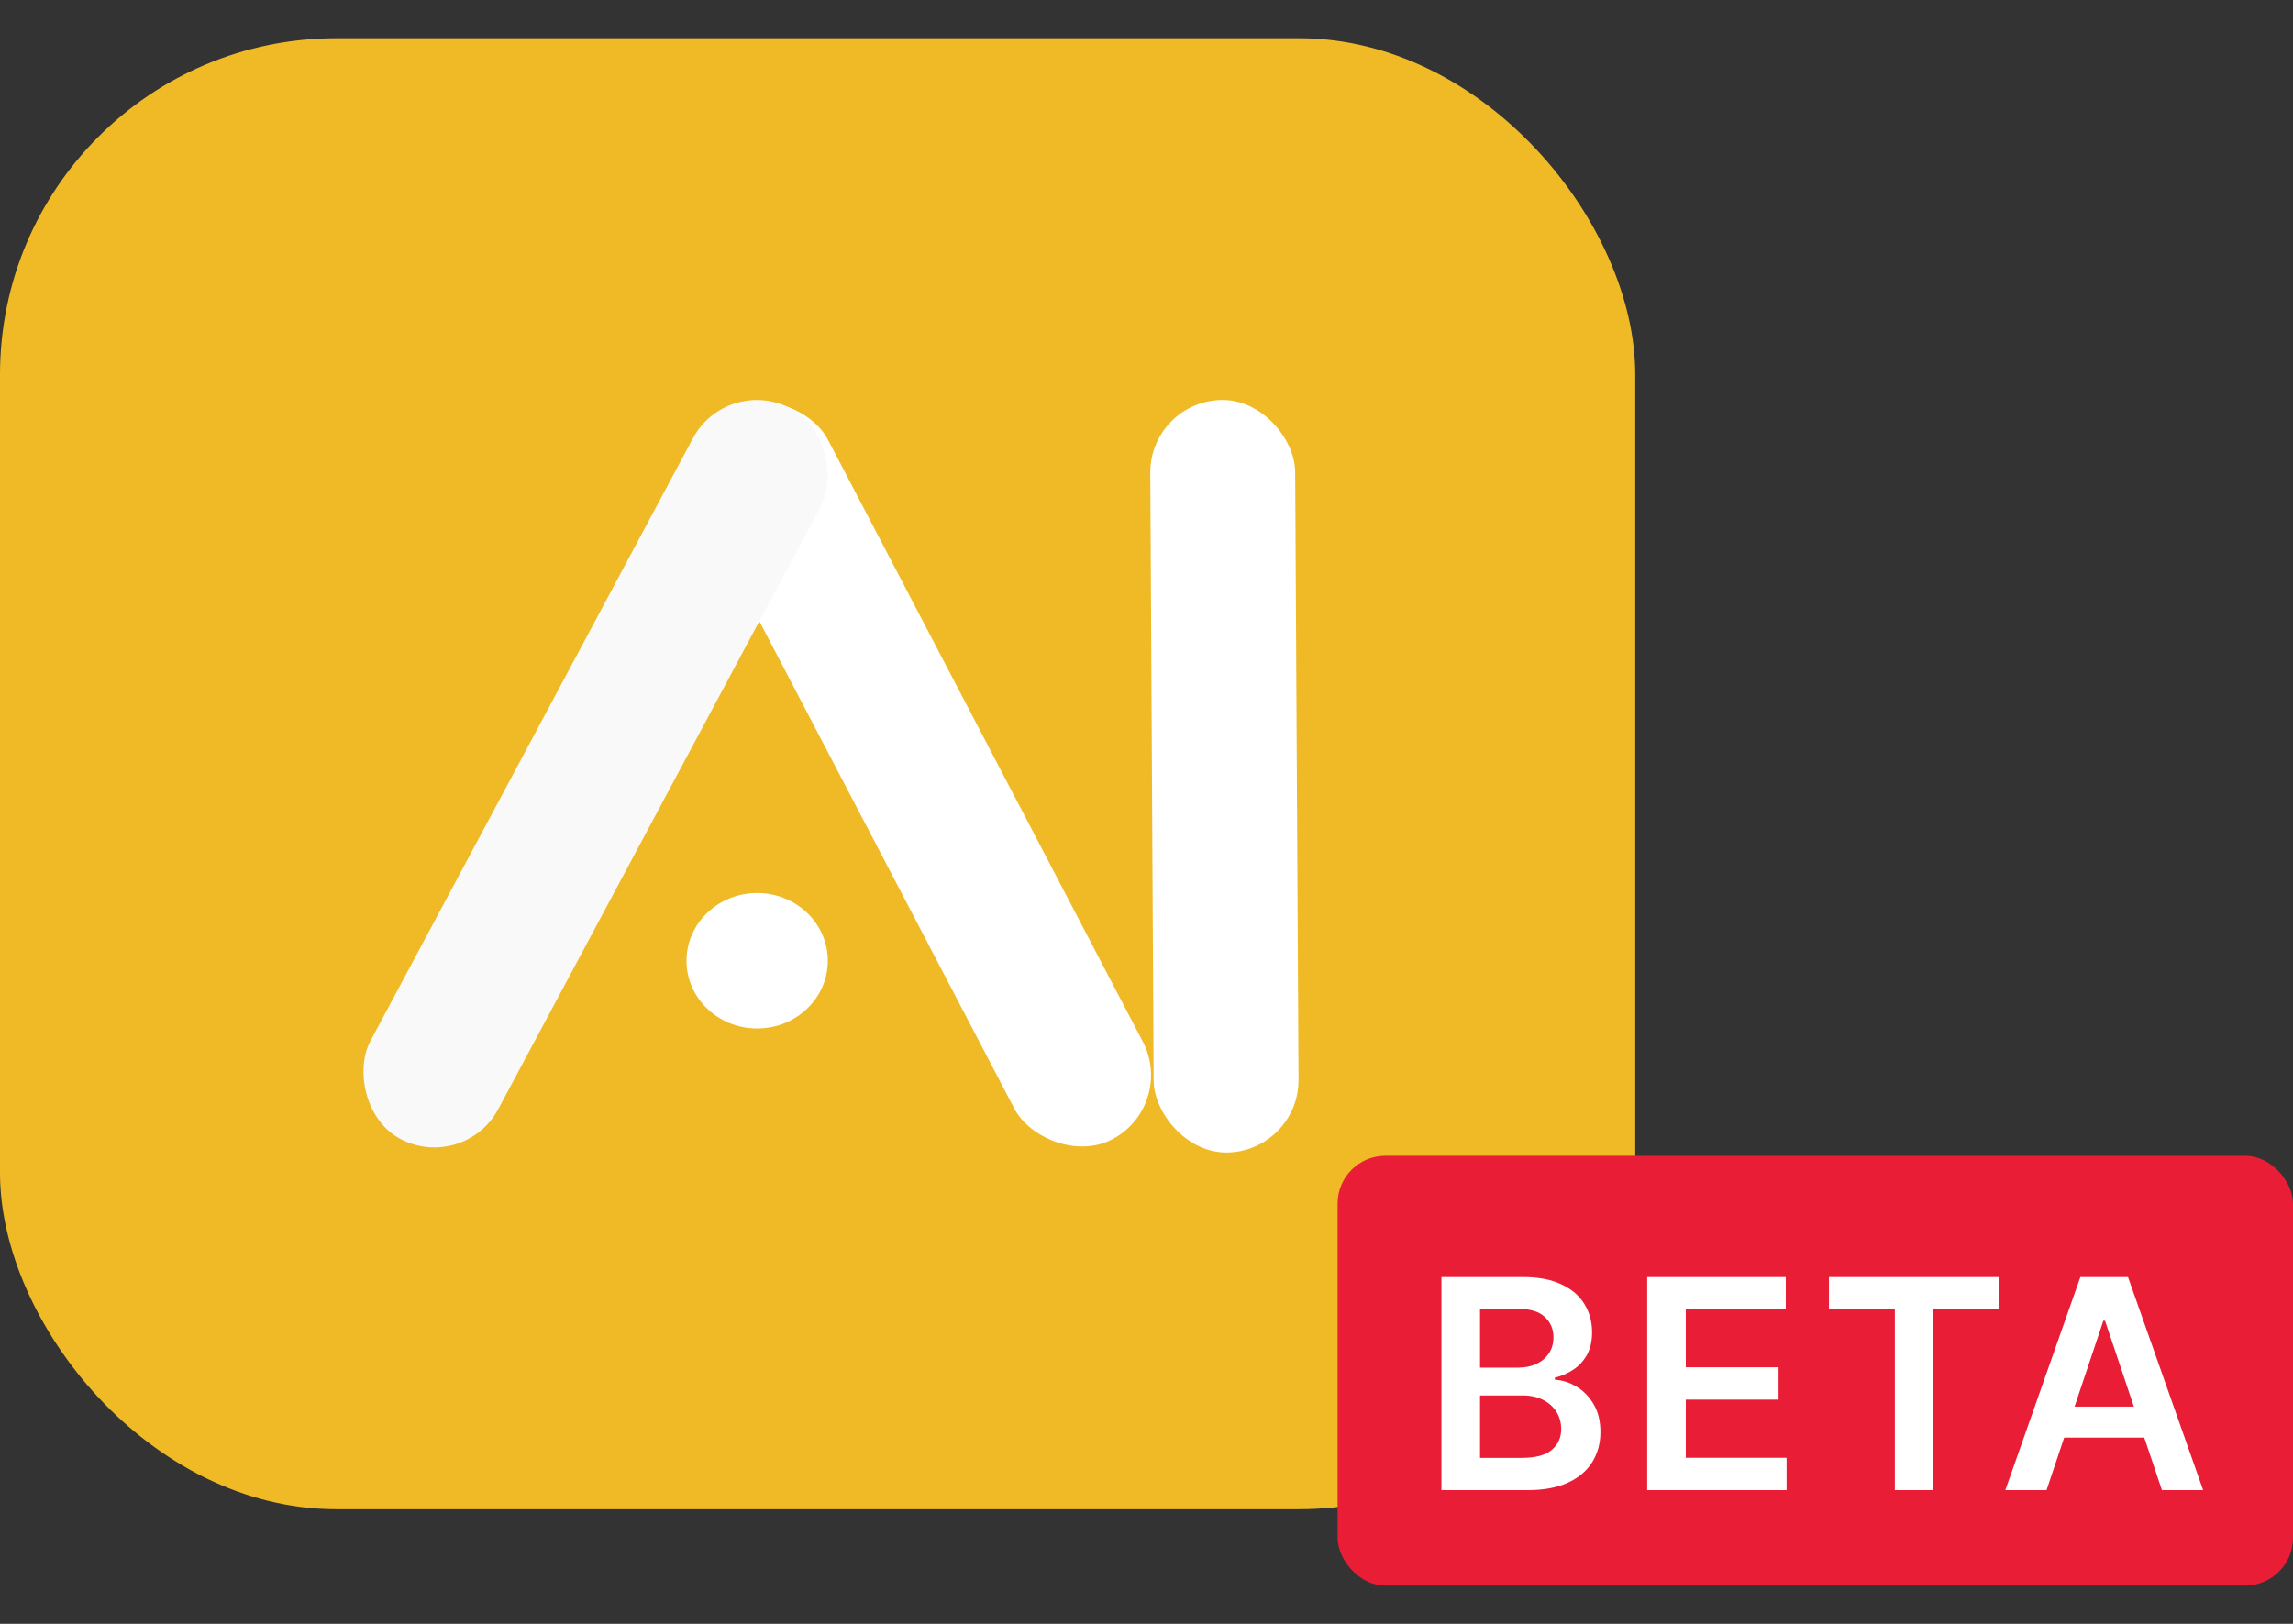 <svg width="48" height="34" viewBox="0 0 48 34" fill="none" xmlns="http://www.w3.org/2000/svg">
<rect x="0" y="0" width="48" height="34" fill="#333333" stroke="none"/>
<rect y="0.8" width="34.231" height="30.8" rx="7.04" fill="#F0BA27"/>
<rect x="24.071" y="8.383" width="3.033" height="15.757" rx="1.517" transform="rotate(-0.316 24.071 8.383)" fill="white"/>
<ellipse cx="15.85" cy="20.116" rx="1.479" ry="1.418" fill="white"/>
<rect x="13.94" y="9.266" width="3.033" height="17.258" rx="1.517" transform="rotate(-27.608 13.94 9.266)" fill="white"/>
<rect x="15.22" y="7.84" width="3.033" height="17.34" rx="1.517" transform="rotate(28.147 15.22 7.84)" fill="#F9F9F9"/>
<rect x="28" y="24.2" width="20" height="9" rx="1" fill="#E91D35"/>
<path d="M30.174 31.2V26.739H31.881C32.203 26.739 32.471 26.79 32.685 26.892C32.9 26.992 33.06 27.129 33.166 27.303C33.274 27.478 33.327 27.675 33.327 27.896C33.327 28.077 33.293 28.233 33.223 28.362C33.153 28.49 33.059 28.594 32.942 28.673C32.824 28.753 32.693 28.811 32.548 28.846V28.889C32.706 28.898 32.858 28.946 33.003 29.035C33.15 29.122 33.269 29.245 33.362 29.405C33.455 29.565 33.502 29.758 33.502 29.985C33.502 30.215 33.446 30.423 33.334 30.608C33.222 30.791 33.054 30.935 32.829 31.041C32.604 31.147 32.32 31.2 31.979 31.2H30.174ZM30.982 30.525H31.851C32.144 30.525 32.355 30.469 32.484 30.357C32.615 30.244 32.681 30.099 32.681 29.921C32.681 29.789 32.648 29.67 32.583 29.564C32.517 29.457 32.424 29.373 32.304 29.312C32.183 29.249 32.039 29.218 31.872 29.218H30.982V30.525ZM30.982 28.636H31.781C31.92 28.636 32.046 28.611 32.158 28.56C32.27 28.508 32.358 28.435 32.421 28.34C32.487 28.244 32.519 28.131 32.519 28C32.519 27.828 32.458 27.685 32.336 27.573C32.216 27.462 32.037 27.406 31.798 27.406H30.982V28.636ZM34.481 31.2V26.739H37.382V27.417H35.289V28.628H37.231V29.305H35.289V30.523H37.399V31.2H34.481ZM38.286 27.417V26.739H41.845V27.417H40.466V31.2H39.665V27.417H38.286ZM42.841 31.2H41.978L43.549 26.739H44.546L46.119 31.2H45.256L44.065 27.654H44.03L42.841 31.2ZM42.869 29.451H45.221V30.1H42.869V29.451Z" fill="white"/>
</svg>
